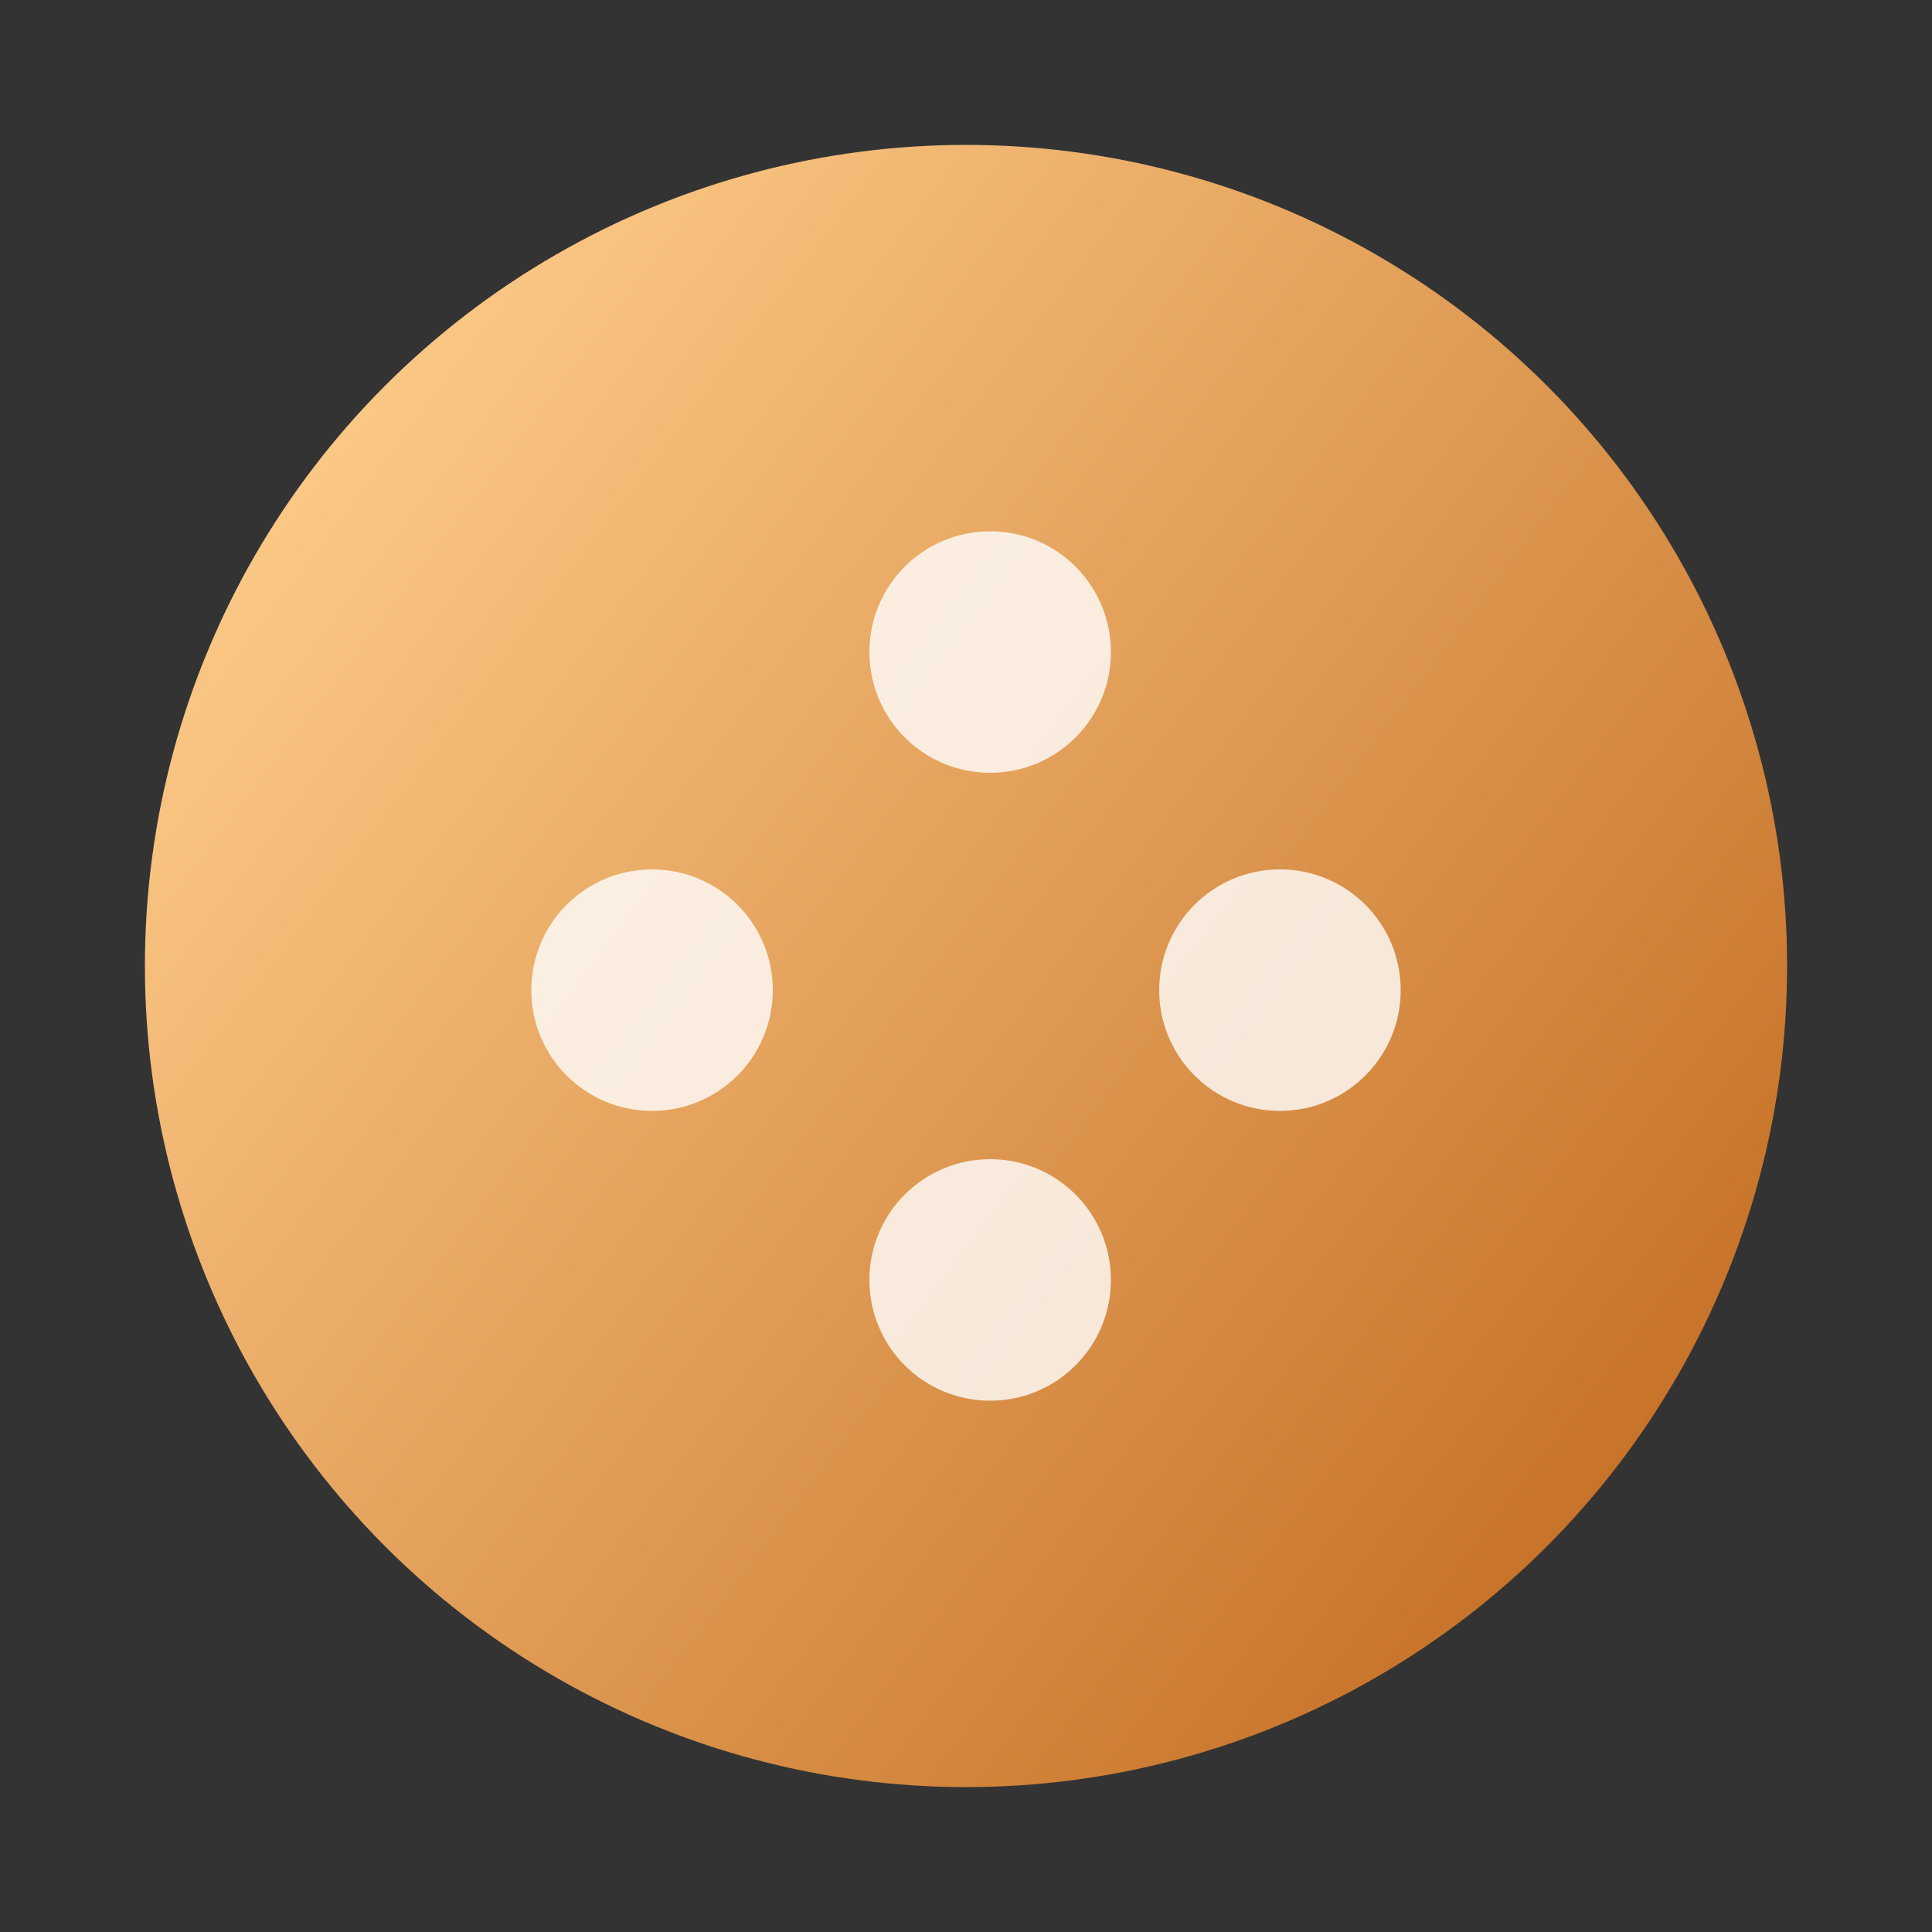 <?xml version="1.0" encoding="UTF-8"?>
<svg width="32px" height="32px" viewBox="0 0 32 32" version="1.1" xmlns="http://www.w3.org/2000/svg" xmlns:xlink="http://www.w3.org/1999/xlink">
    <rect x="0" y="0" width="32" height="32" fill="#333333" stroke="none"/>
    <!-- Generator: Sketch 60.1 (88133) - https://sketch.com -->
    <title>H5/img/equity6</title>
    <desc>Created with Sketch.</desc>
    <defs>
        <linearGradient x1="-3.253%" y1="23.816%" x2="107.184%" y2="107.592%" id="linearGradient-1">
            <stop stop-color="#FFCE8C" offset="0%"></stop>
            <stop stop-color="#B85A0E" offset="100%"></stop>
        </linearGradient>
    </defs>
    <g id="UI" stroke="none" stroke-width="1" fill="none" fill-rule="evenodd">
        <g id="画板" transform="translate(-691, -194)">
            <g id="H5/img/equity6" transform="translate(691, 194)">
                <g id="编组-14" transform="translate(2.4, 2.4)">
                    <circle id="内容" fill="url(#linearGradient-1)" fill-rule="nonzero" cx="13.6" cy="13.6" r="13.6"></circle>
                    <path d="M14,16.8 C12.895,16.8 12,17.695 12,18.8 C12,19.905 12.895,20.8 14,20.8 C15.105,20.8 16,19.905 16,18.8 C16,17.695 15.105,16.8 14,16.8 Z" id="路径" fill="#FFFFFF" fill-rule="nonzero" opacity="0.8"></path>
                    <path d="M18.8,12 C17.695,12 16.8,12.895 16.8,14 C16.8,15.105 17.695,16 18.8,16 C19.905,16 20.8,15.105 20.8,14 C20.8,12.895 19.905,12 18.8,12 Z" id="路径" fill="#FFFFFF" fill-rule="nonzero" opacity="0.8"></path>
                    <path d="M8.4,12 C7.295,12 6.4,12.895 6.4,14 C6.4,15.105 7.295,16 8.4,16 C9.505,16 10.4,15.105 10.4,14 C10.4,12.895 9.505,12 8.4,12 Z" id="路径" fill="#FFFFFF" fill-rule="nonzero" opacity="0.8"></path>
                    <path d="M14,6.4 C12.895,6.4 12,7.295 12,8.4 C12,9.505 12.895,10.4 14,10.4 C15.105,10.4 16,9.505 16,8.4 C16,7.295 15.105,6.4 14,6.4 Z" id="路径" fill="#FFFFFF" fill-rule="nonzero" opacity="0.8"></path>
                </g>
            </g>
        </g>
    </g>
</svg>